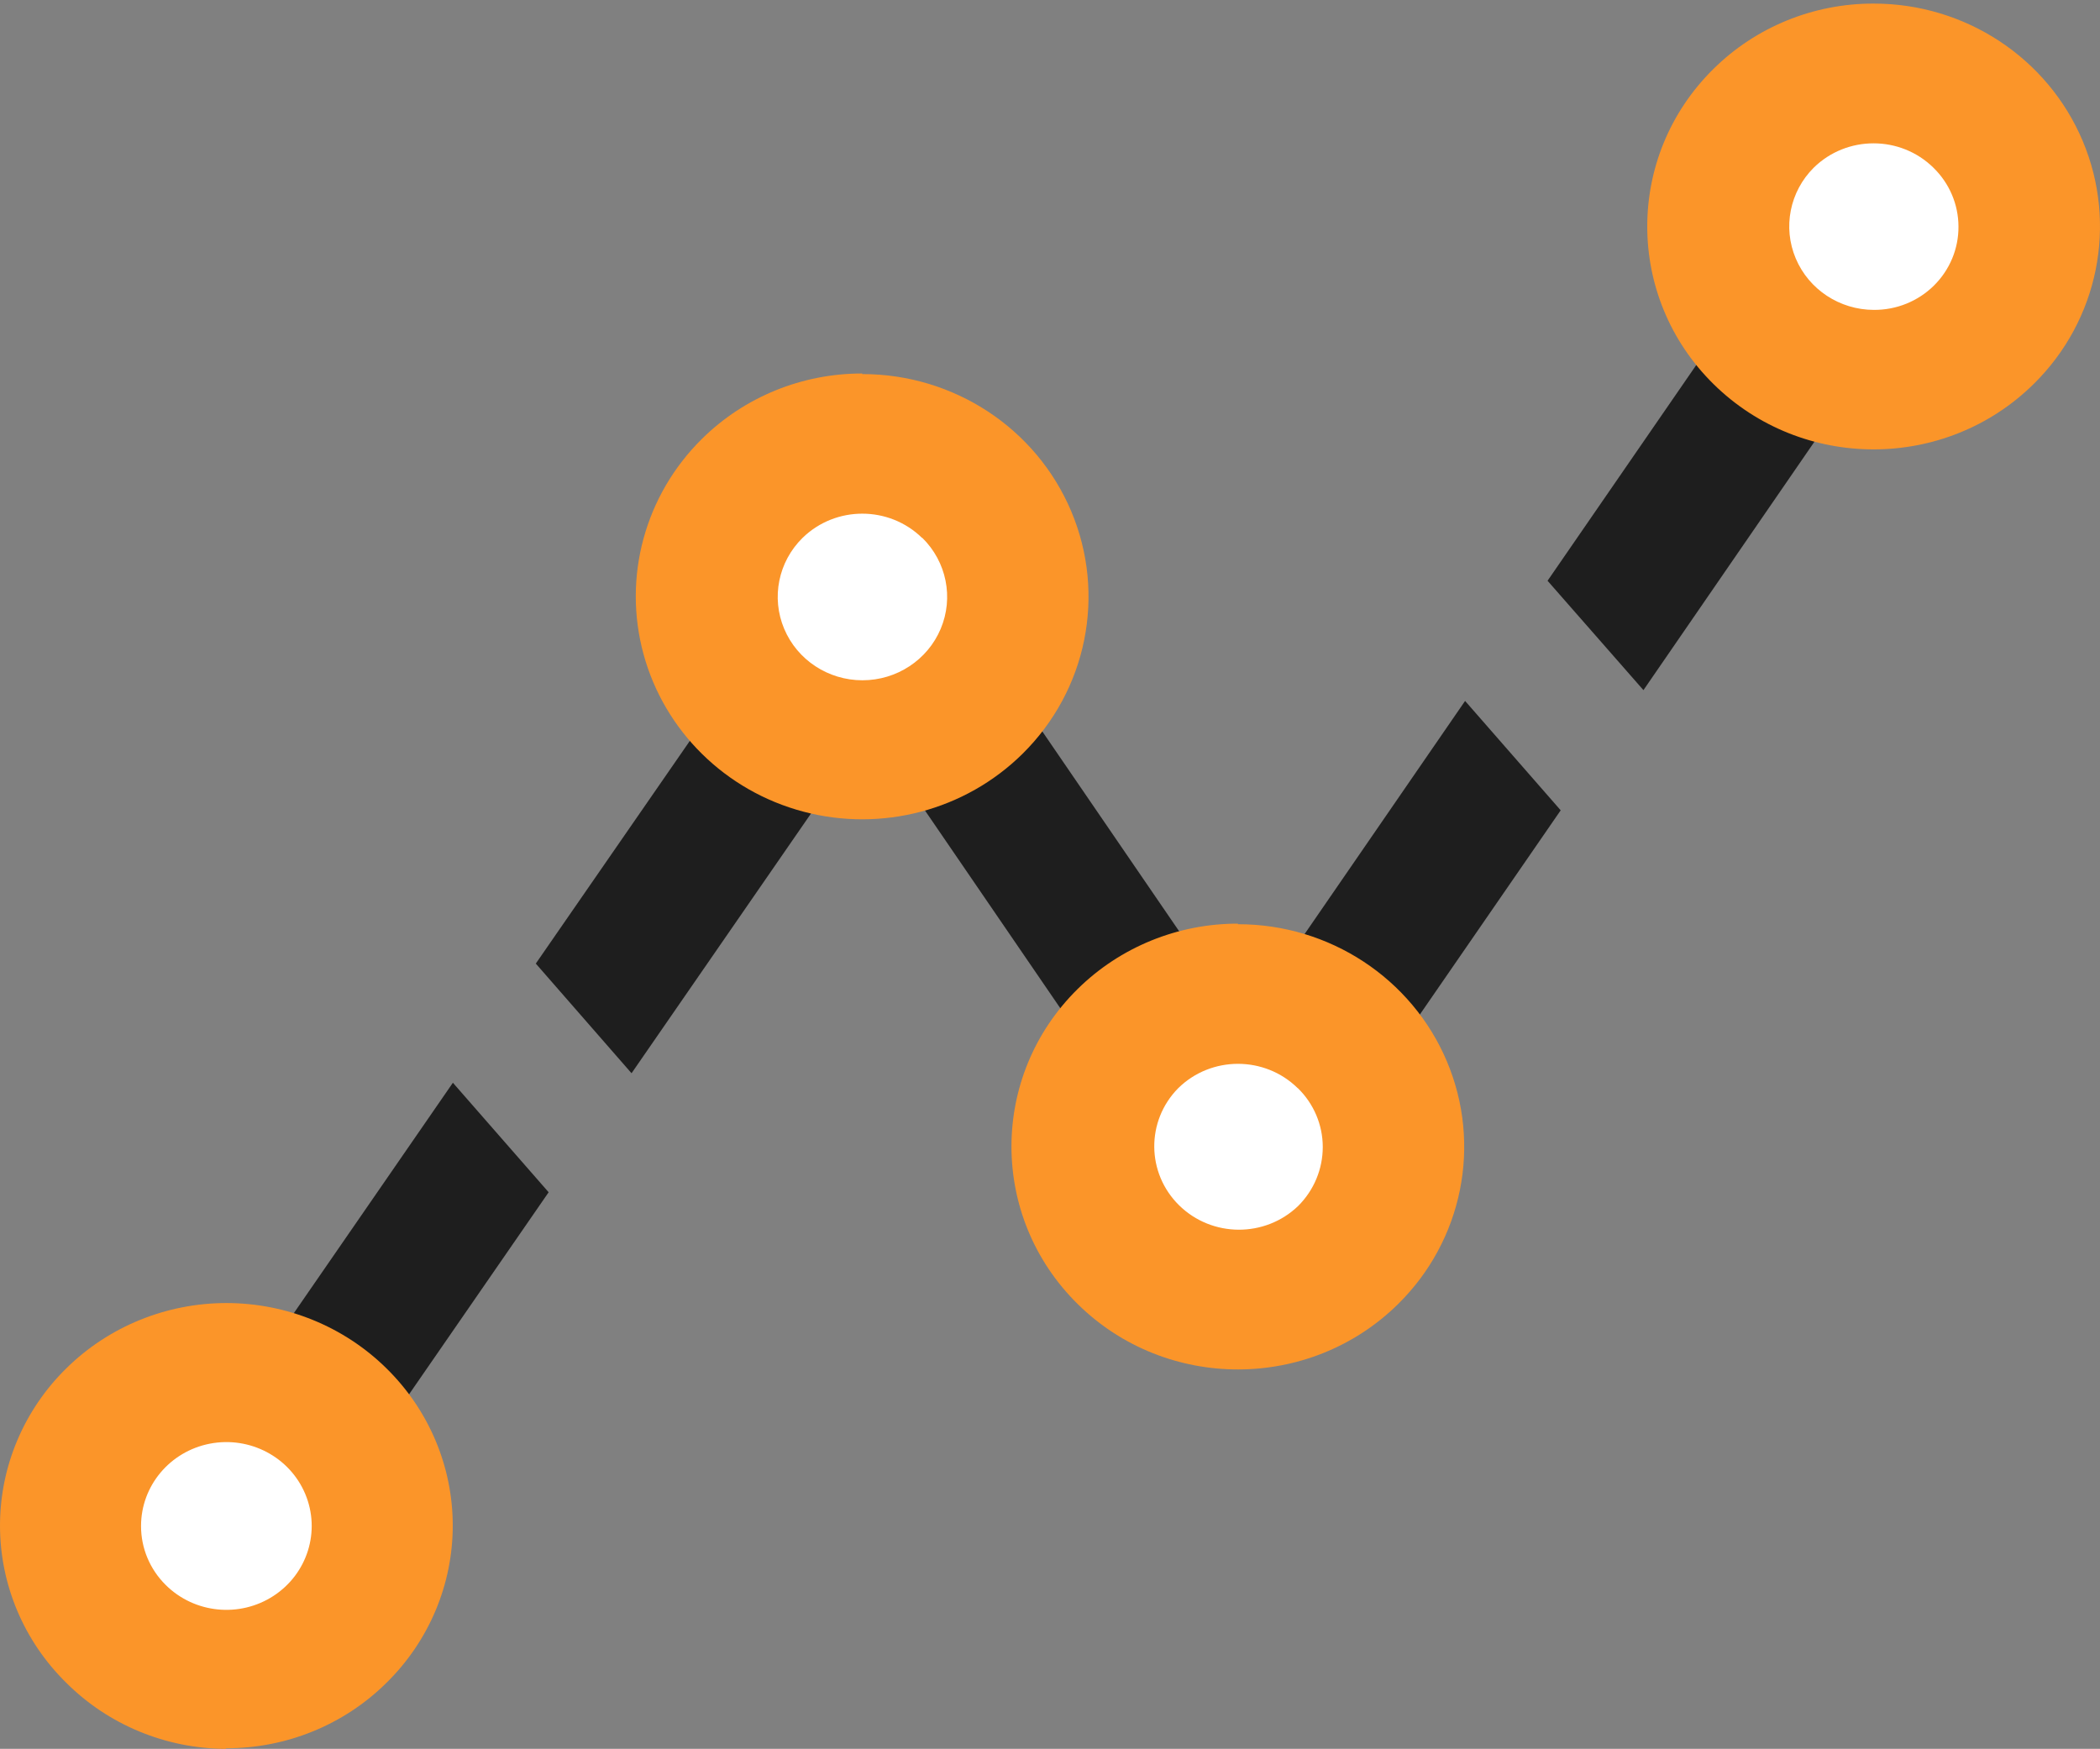 <svg width="275" height="229" viewBox="0 0 275 229" fill="none" xmlns="http://www.w3.org/2000/svg">
<rect x="0" y="0" width="275" height="229" fill="#808080" stroke="none"/>
<path d="M11.352 211.24L59.307 141.778L71.846 156.119L26.643 221.548L11.352 211.24ZM70.164 126.174L82.702 140.534L113.837 95.476L154.969 155.572L162.614 166.766L170.259 155.572L204.376 106.104L191.857 91.782L162.729 134.089L121.578 73.993L113.933 62.799L106.287 73.955L70.164 126.174ZM202.656 76.047L249.617 7.922L264.907 18.174L215.213 90.369L202.656 76.047Z" fill="#1E1E1E"/>
<path fill-rule="evenodd" clip-rule="evenodd" d="M113.532 58.844C124.679 58.844 133.715 67.742 133.715 78.717C133.715 89.692 124.679 98.589 113.532 98.589C102.385 98.589 93.348 89.692 93.348 78.717C93.359 67.746 102.389 58.855 113.532 58.844Z" fill="white"/>
<path d="M112.91 48.984C124.888 48.971 135.694 56.065 140.285 66.958C144.875 77.85 142.346 90.392 133.877 98.732C126.386 106.107 115.468 108.987 105.235 106.288C95.002 103.588 87.01 95.719 84.268 85.645C81.526 75.571 84.452 64.822 91.942 57.447C97.499 51.967 105.045 48.894 112.91 48.908V48.984ZM120.744 70.433C116.412 66.204 109.427 66.204 105.095 70.433C101.922 73.556 100.972 78.254 102.689 82.336C104.406 86.417 108.451 89.078 112.938 89.078C117.426 89.078 121.471 86.417 123.188 82.336C124.905 78.254 123.955 73.556 120.782 70.433H120.744Z" fill="#FB9529"/>
<path d="M161.468 169.384C172.615 169.384 181.652 160.486 181.652 149.511C181.652 138.536 172.615 129.639 161.468 129.639C150.321 129.639 141.285 138.536 141.285 149.511C141.285 160.486 150.321 169.384 161.468 169.384Z" fill="white"/>
<path d="M162.106 121.02C174.084 121.007 184.89 128.102 189.481 138.995C194.072 149.887 191.542 162.429 183.073 170.769C171.493 182.17 152.718 182.17 141.138 170.769C129.558 159.369 129.558 140.884 141.138 129.484C146.699 124.01 154.242 120.939 162.106 120.945V121.02ZM169.94 142.489C165.617 138.239 158.614 138.239 154.291 142.489C150.061 146.775 150.115 153.611 154.412 157.832C158.71 162.052 165.654 162.089 169.997 157.914C172.064 155.856 173.222 153.077 173.219 150.183C173.217 147.293 172.043 144.524 169.959 142.489H169.94Z" fill="#FB9529"/>
<path fill-rule="evenodd" clip-rule="evenodd" d="M245.909 10.406C254.081 10.376 261.465 15.201 264.611 22.626C267.758 30.052 266.046 38.612 260.276 44.31C254.506 50.007 245.816 51.716 238.265 48.639C230.715 45.562 225.794 38.306 225.801 30.26C225.801 19.317 234.795 10.437 245.909 10.406Z" fill="white"/>
<path d="M245.347 0.47C257.332 0.457 268.145 7.56 272.738 18.463C277.331 29.367 274.801 41.923 266.327 50.271C254.766 61.684 236.002 61.705 224.415 50.318C212.829 38.932 212.807 20.449 224.368 9.037C229.92 3.538 237.474 0.454 245.347 0.47ZM253.186 21.961C248.853 17.705 241.841 17.705 237.509 21.961C234.365 25.096 233.439 29.783 235.16 33.85C236.881 37.918 240.912 40.57 245.385 40.578C248.331 40.598 251.161 39.455 253.243 37.403C255.326 35.352 256.487 32.564 256.466 29.663C256.459 26.768 255.278 23.995 253.186 21.961Z" fill="#FB9529"/>
<path fill-rule="evenodd" clip-rule="evenodd" d="M30.293 219.064C22.126 219.071 14.76 214.233 11.631 206.805C8.502 199.378 10.228 190.826 16.002 185.14C21.777 179.455 30.463 177.756 38.007 180.836C45.55 183.917 50.465 191.17 50.457 199.211C50.457 210.175 41.429 219.064 30.293 219.064Z" fill="white"/>
<path d="M29.568 229C21.717 228.968 14.203 225.859 8.69 220.363C3.127 214.904 0 207.493 0 199.766C0 192.038 3.127 184.628 8.69 179.168C14.244 173.699 21.783 170.626 29.645 170.626C37.506 170.626 45.045 173.699 50.599 179.168C56.162 184.628 59.289 192.038 59.289 199.766C59.289 207.493 56.162 214.904 50.599 220.363C45.041 225.864 37.474 228.947 29.587 228.925L29.568 229ZM21.698 207.539C25.451 211.27 31.364 211.871 35.814 208.974C40.264 206.078 42.009 200.491 39.979 195.639C37.949 190.787 32.712 188.023 27.476 189.041C22.24 190.059 18.468 194.575 18.47 199.822C18.463 202.713 19.625 205.489 21.698 207.539Z" fill="#FB9529"/>
</svg>
